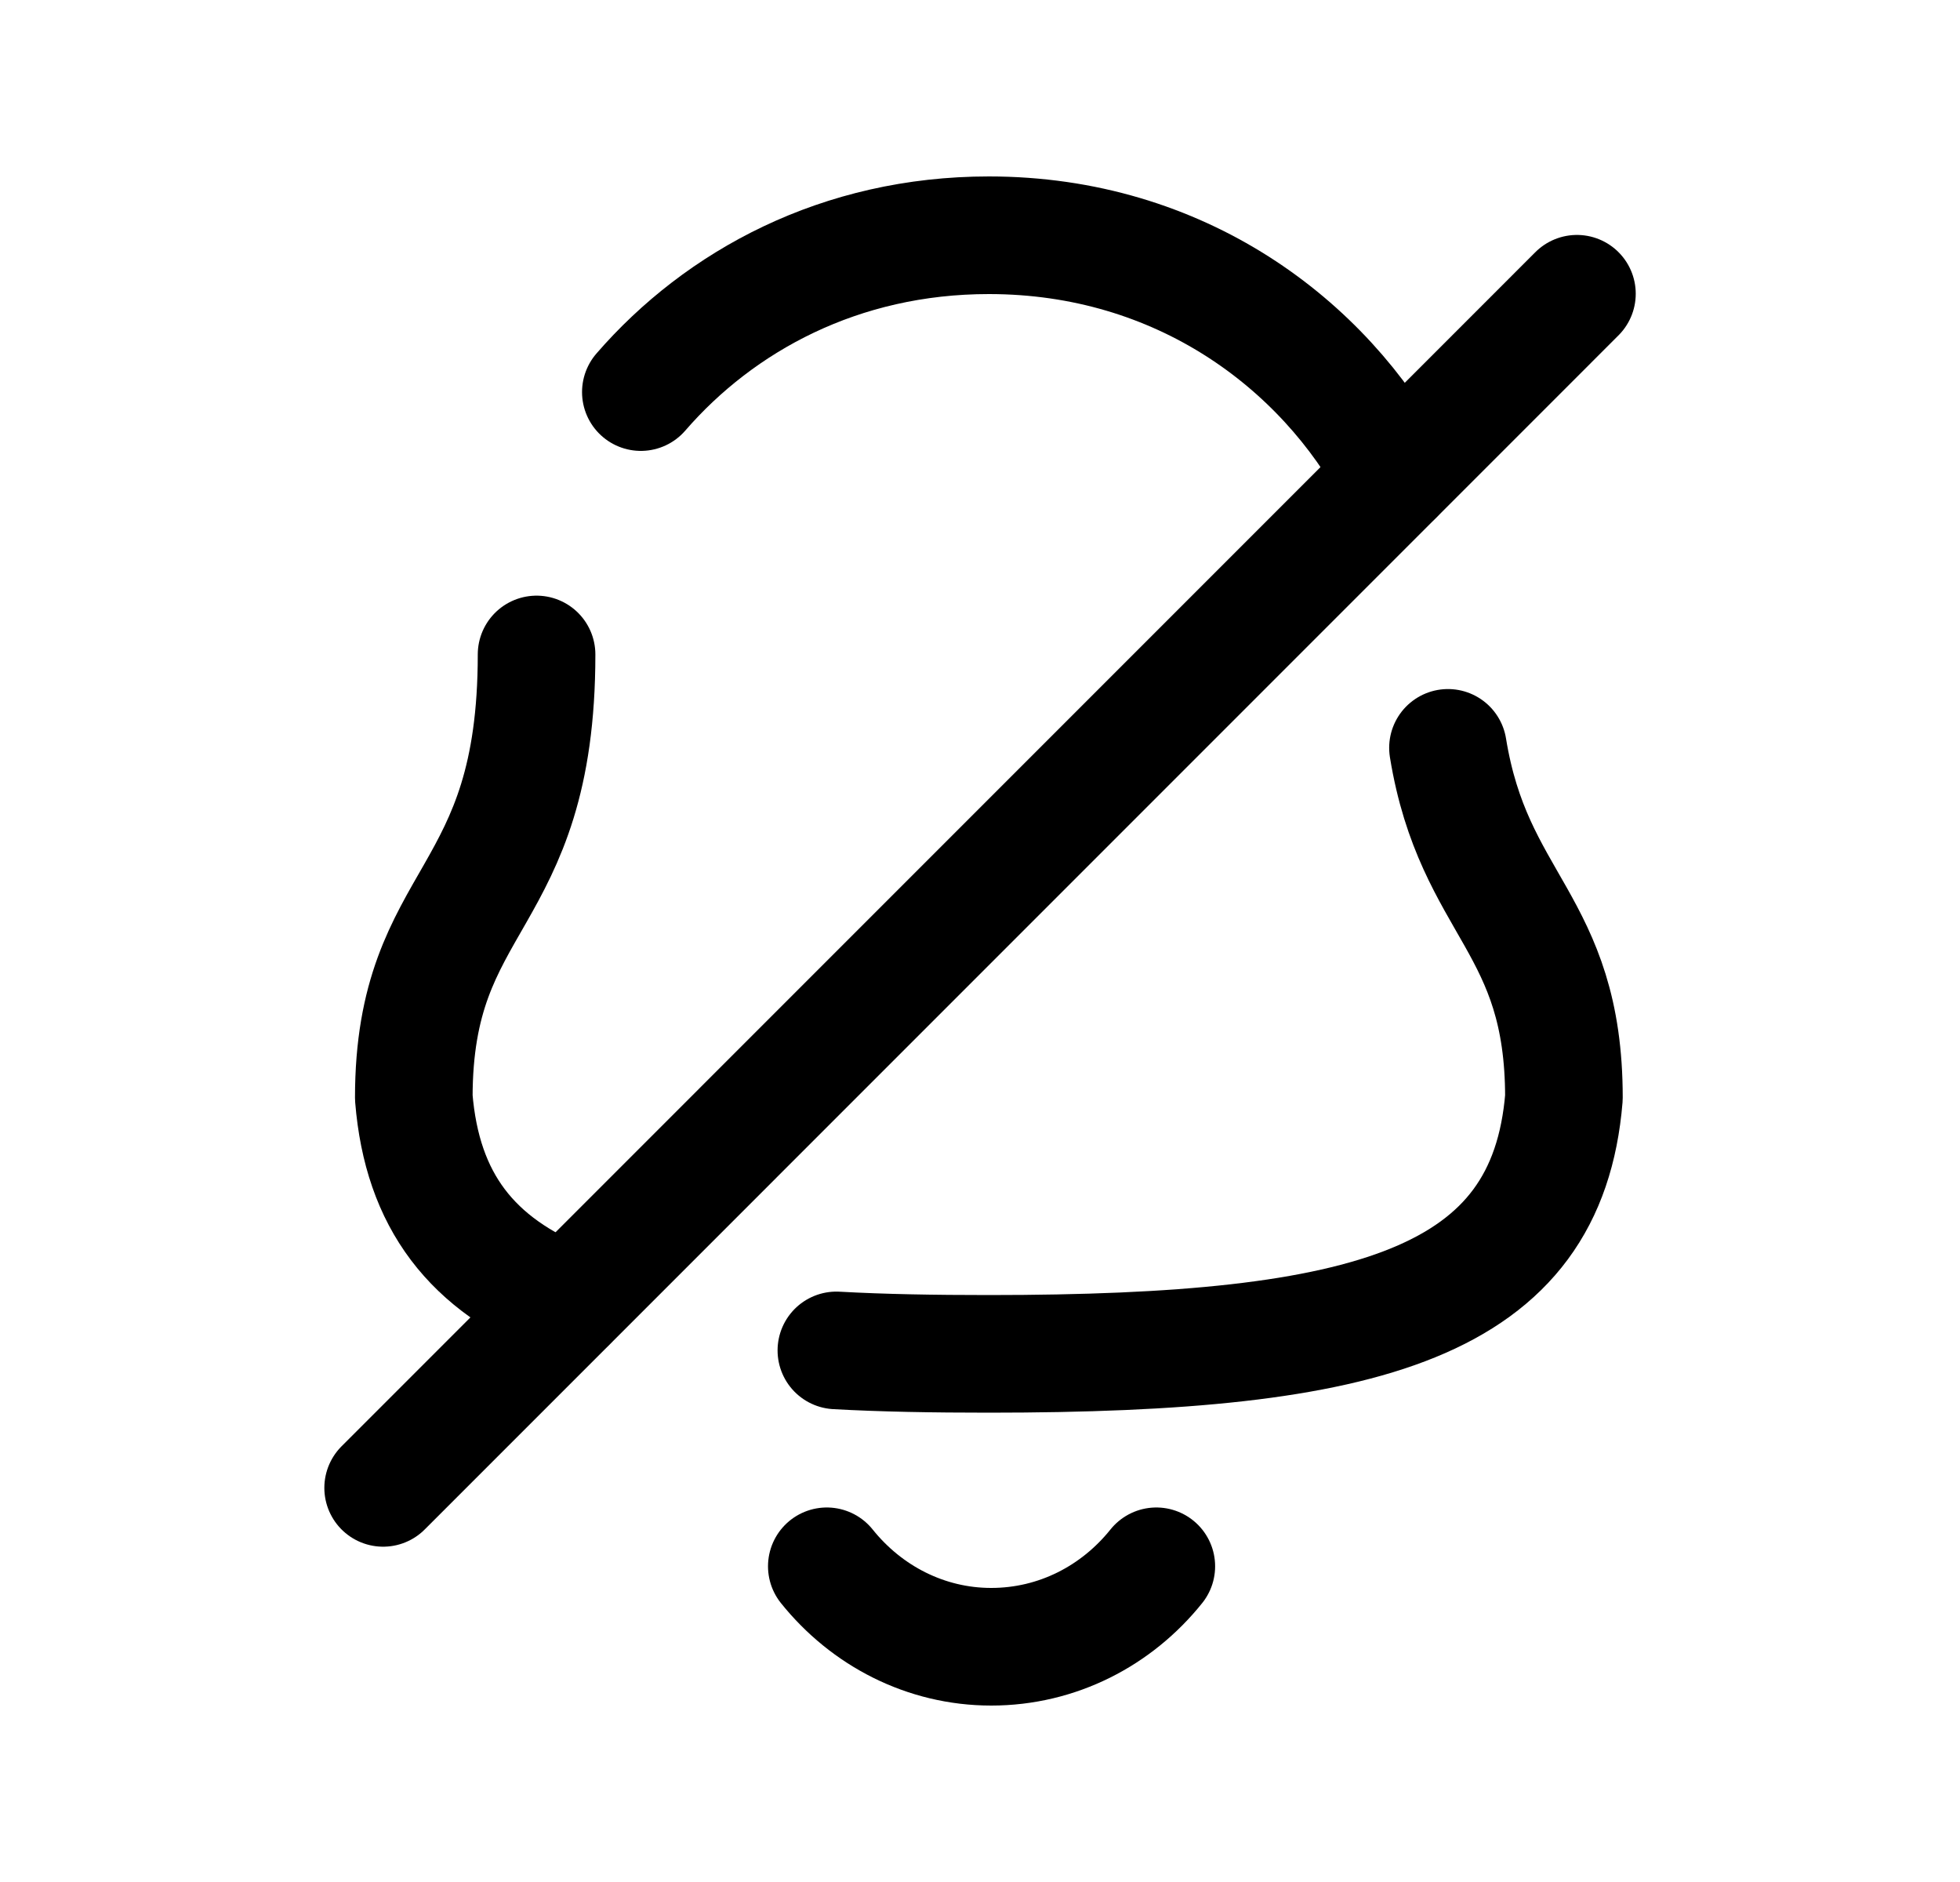 <svg width="25" height="24" viewBox="0 0 25 24" fill="none" xmlns="http://www.w3.org/2000/svg">
<path d="M7.24 16.616C6.016 16.13 5.385 15.312 5.278 13.998C5.278 11.388 6.844 11.549 6.844 8.346M17.788 6.069C16.888 4.385 15.052 3 12.613 3C10.719 3 9.183 3.836 8.174 5" stroke="black" stroke-width="1.5" stroke-linecap="round" stroke-linejoin="round"/>
<path d="M18.469 9.537C18.798 11.561 19.948 11.766 19.948 13.998C19.732 16.617 17.482 17.265 12.613 17.265C11.908 17.265 11.261 17.254 10.668 17.221" stroke="black" stroke-width="1.5" stroke-linecap="round" stroke-linejoin="round"/>
<path d="M10.546 19.974C11.05 20.603 11.806 21 12.643 21C13.489 21 14.245 20.603 14.749 19.974" stroke="black" stroke-width="1.5" stroke-linecap="round" stroke-linejoin="round"/>
<path d="M4.887 18.974L20.114 3.746" stroke="black" stroke-width="1.5" stroke-linecap="round" stroke-linejoin="round"/>
</svg>